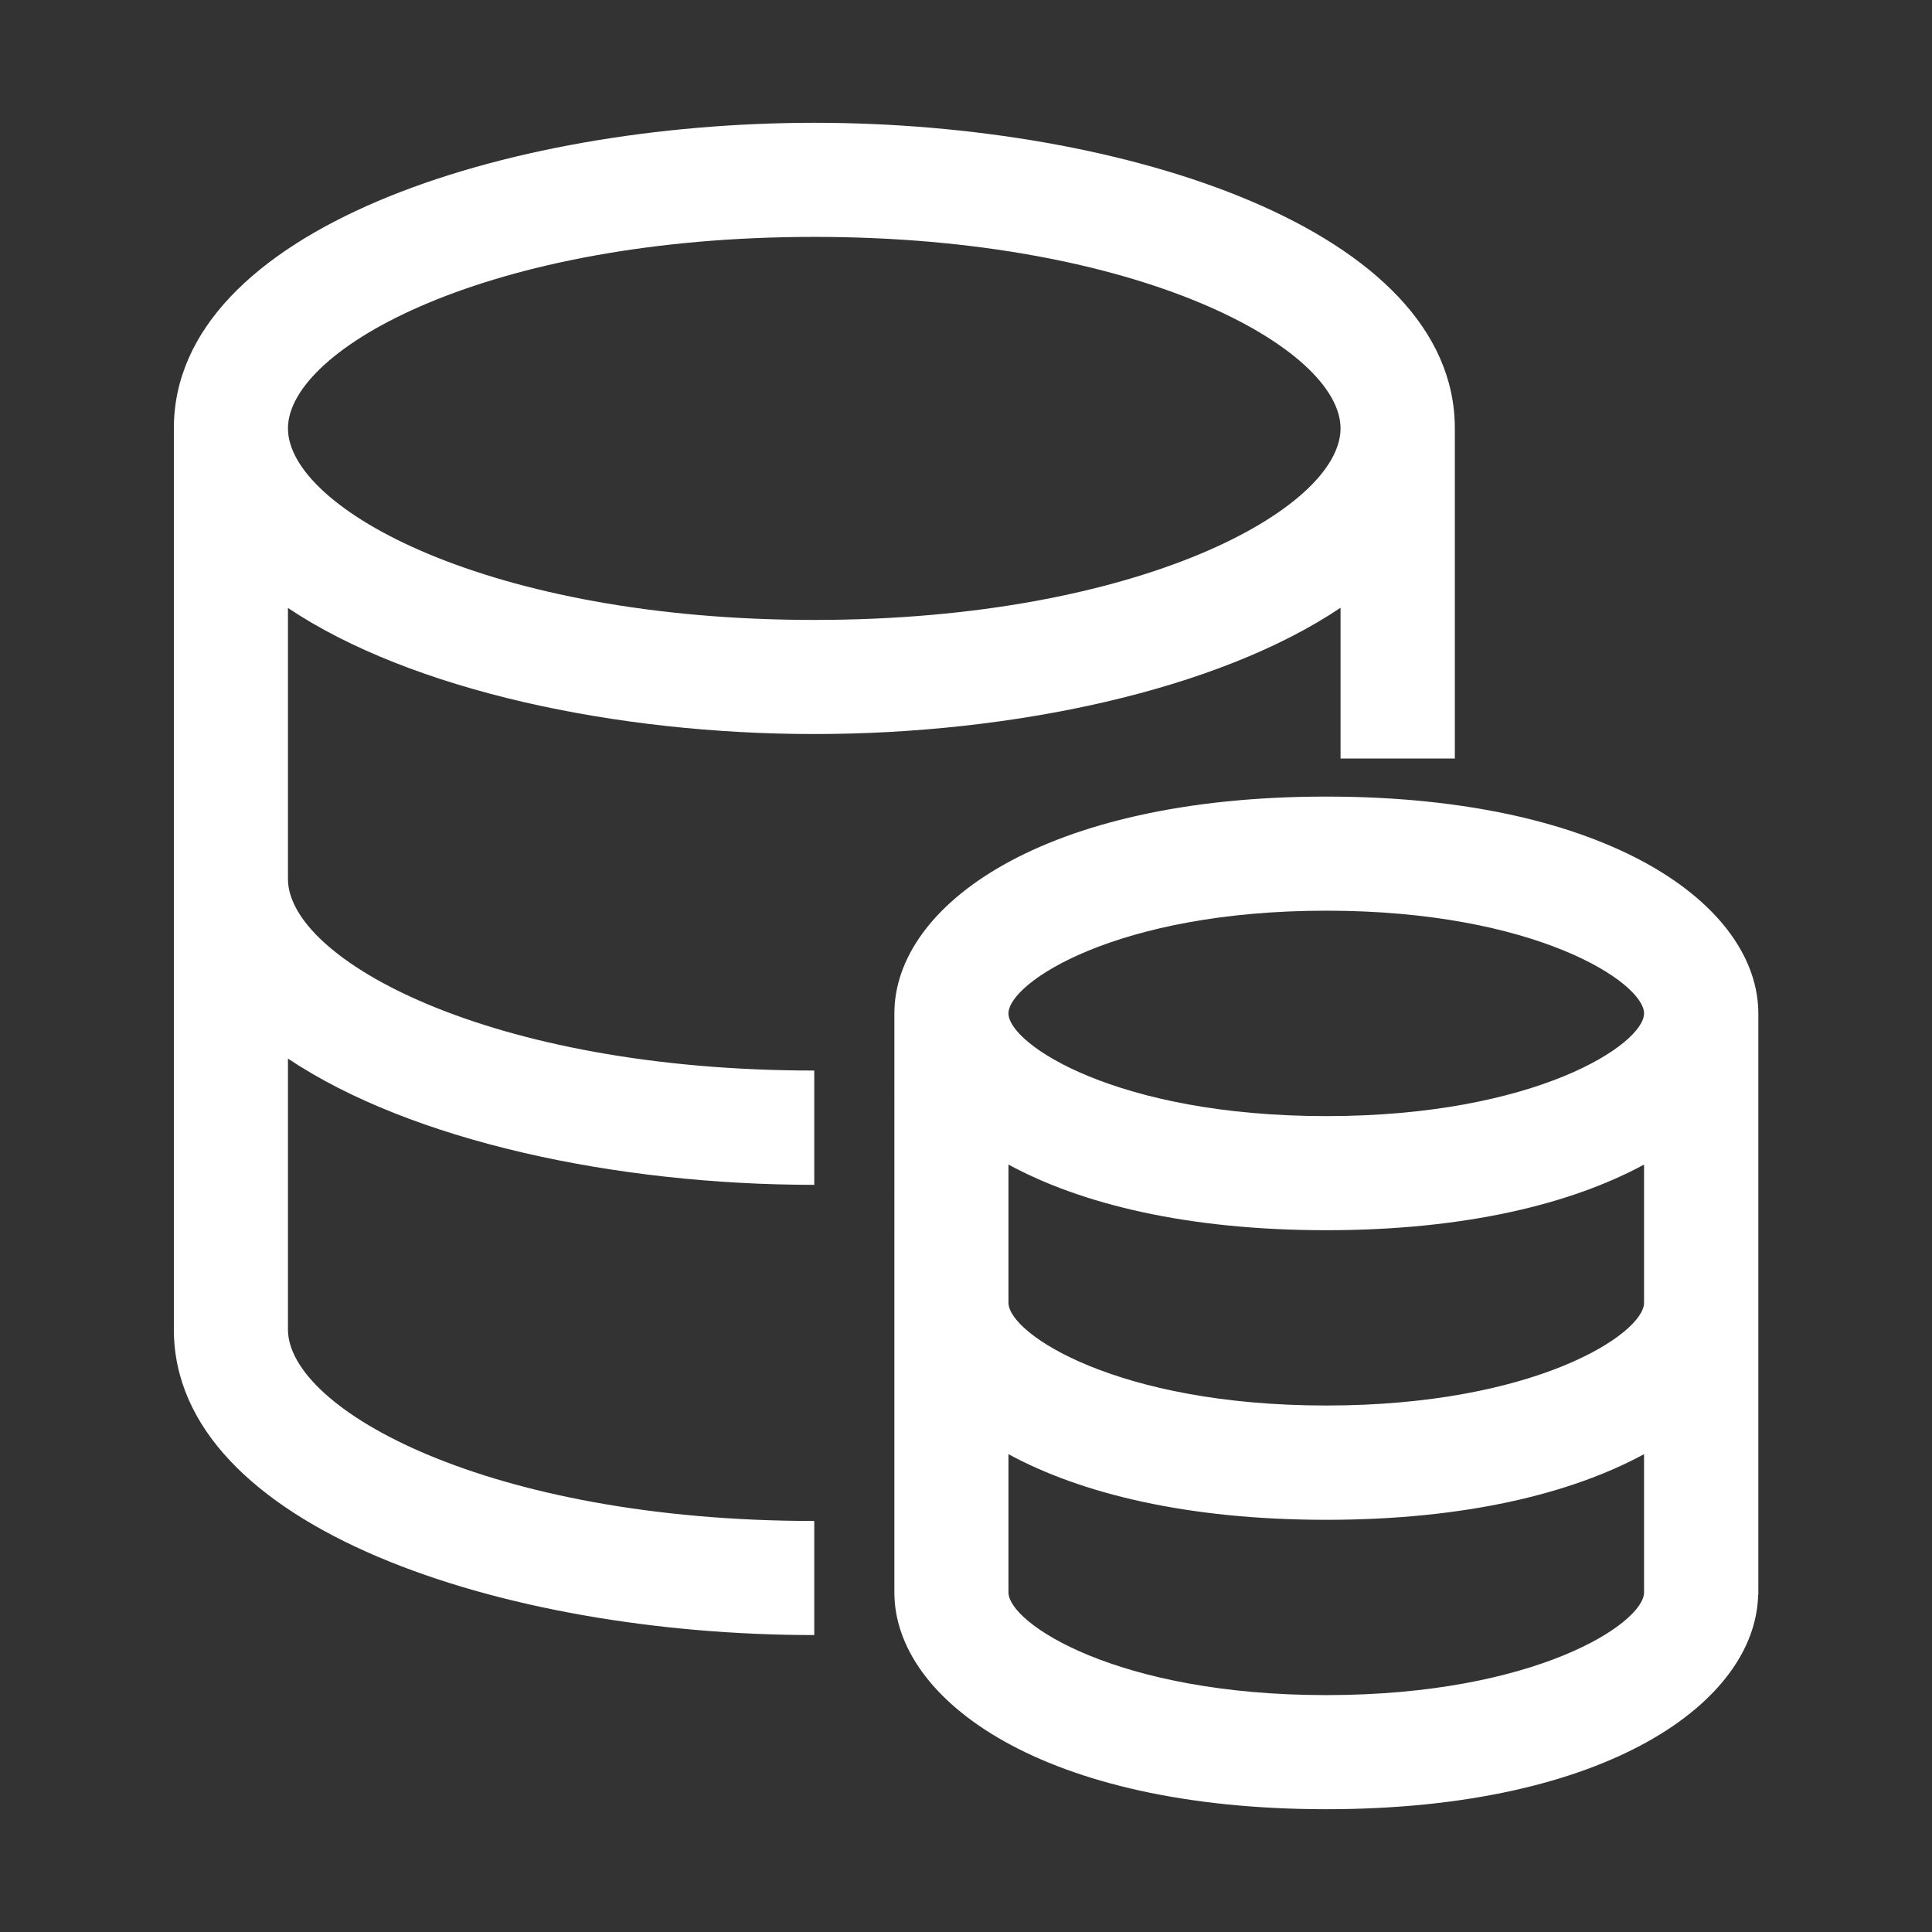 <?xml version="1.0" standalone="no"?><!DOCTYPE svg PUBLIC "-//W3C//DTD SVG 1.1//EN" "http://www.w3.org/Graphics/SVG/1.1/DTD/svg11.dtd"><svg t="1527148048882" class="icon" style="" viewBox="0 0 1024 1024" version="1.1" xmlns="http://www.w3.org/2000/svg" p-id="2921" xmlns:xlink="http://www.w3.org/1999/xlink" width="200" height="200"><rect x="0" y="0" width="1024" height="1024" fill="#333333" stroke="none"/><defs><style type="text/css"></style></defs><path d="M431.57 389.052c104.682 0 213.559-23.024 278.947-66.923l0 79.918 60.578 0L771.095 227.067c0-105.194-174.879-161.986-339.423-161.986S92.147 121.873 92.147 227.067l0 477.567c0 105.194 174.879 161.986 339.423 161.986L431.57 806.143c-172.833 0-278.947-59.146-278.947-101.51L152.623 561.066c65.388 43.797 174.163 66.923 278.947 66.923l0-60.578c-172.833 0-278.947-59.146-278.947-101.51L152.623 322.232C218.011 366.029 326.888 389.052 431.57 389.052zM431.57 125.557c172.833 0 278.947 59.146 278.947 101.51s-106.115 101.51-278.947 101.51-278.947-59.146-278.947-101.51S258.84 125.557 431.57 125.557zM702.945 422.207c-150.32 0-228.909 57.816-228.909 114.915L474.036 844.004c0 57.099 78.691 114.915 228.909 114.915 149.195 0 227.681-56.997 228.909-113.687l0.102 0L931.956 537.122C931.853 480.022 853.265 422.207 702.945 422.207zM702.945 482.683c111.129 0 168.432 38.168 168.432 54.439 0 16.27-57.304 54.439-168.432 54.439S534.512 553.392 534.512 537.122C534.512 520.851 591.816 482.683 702.945 482.683zM702.945 898.443c-111.129 0-168.432-38.168-168.432-54.439l0-73.267c38.373 20.875 94.756 34.792 168.432 34.792s129.957-13.917 168.432-34.792L871.377 844.004C871.377 860.275 814.073 898.443 702.945 898.443zM702.945 744.951c-111.129 0-168.432-38.168-168.432-54.439l0-73.267c38.373 20.875 94.756 34.792 168.432 34.792s129.957-13.917 168.432-34.792l0 73.267C871.377 706.782 814.073 744.951 702.945 744.951z" p-id="2922" fill="#ffffff"></path></svg>